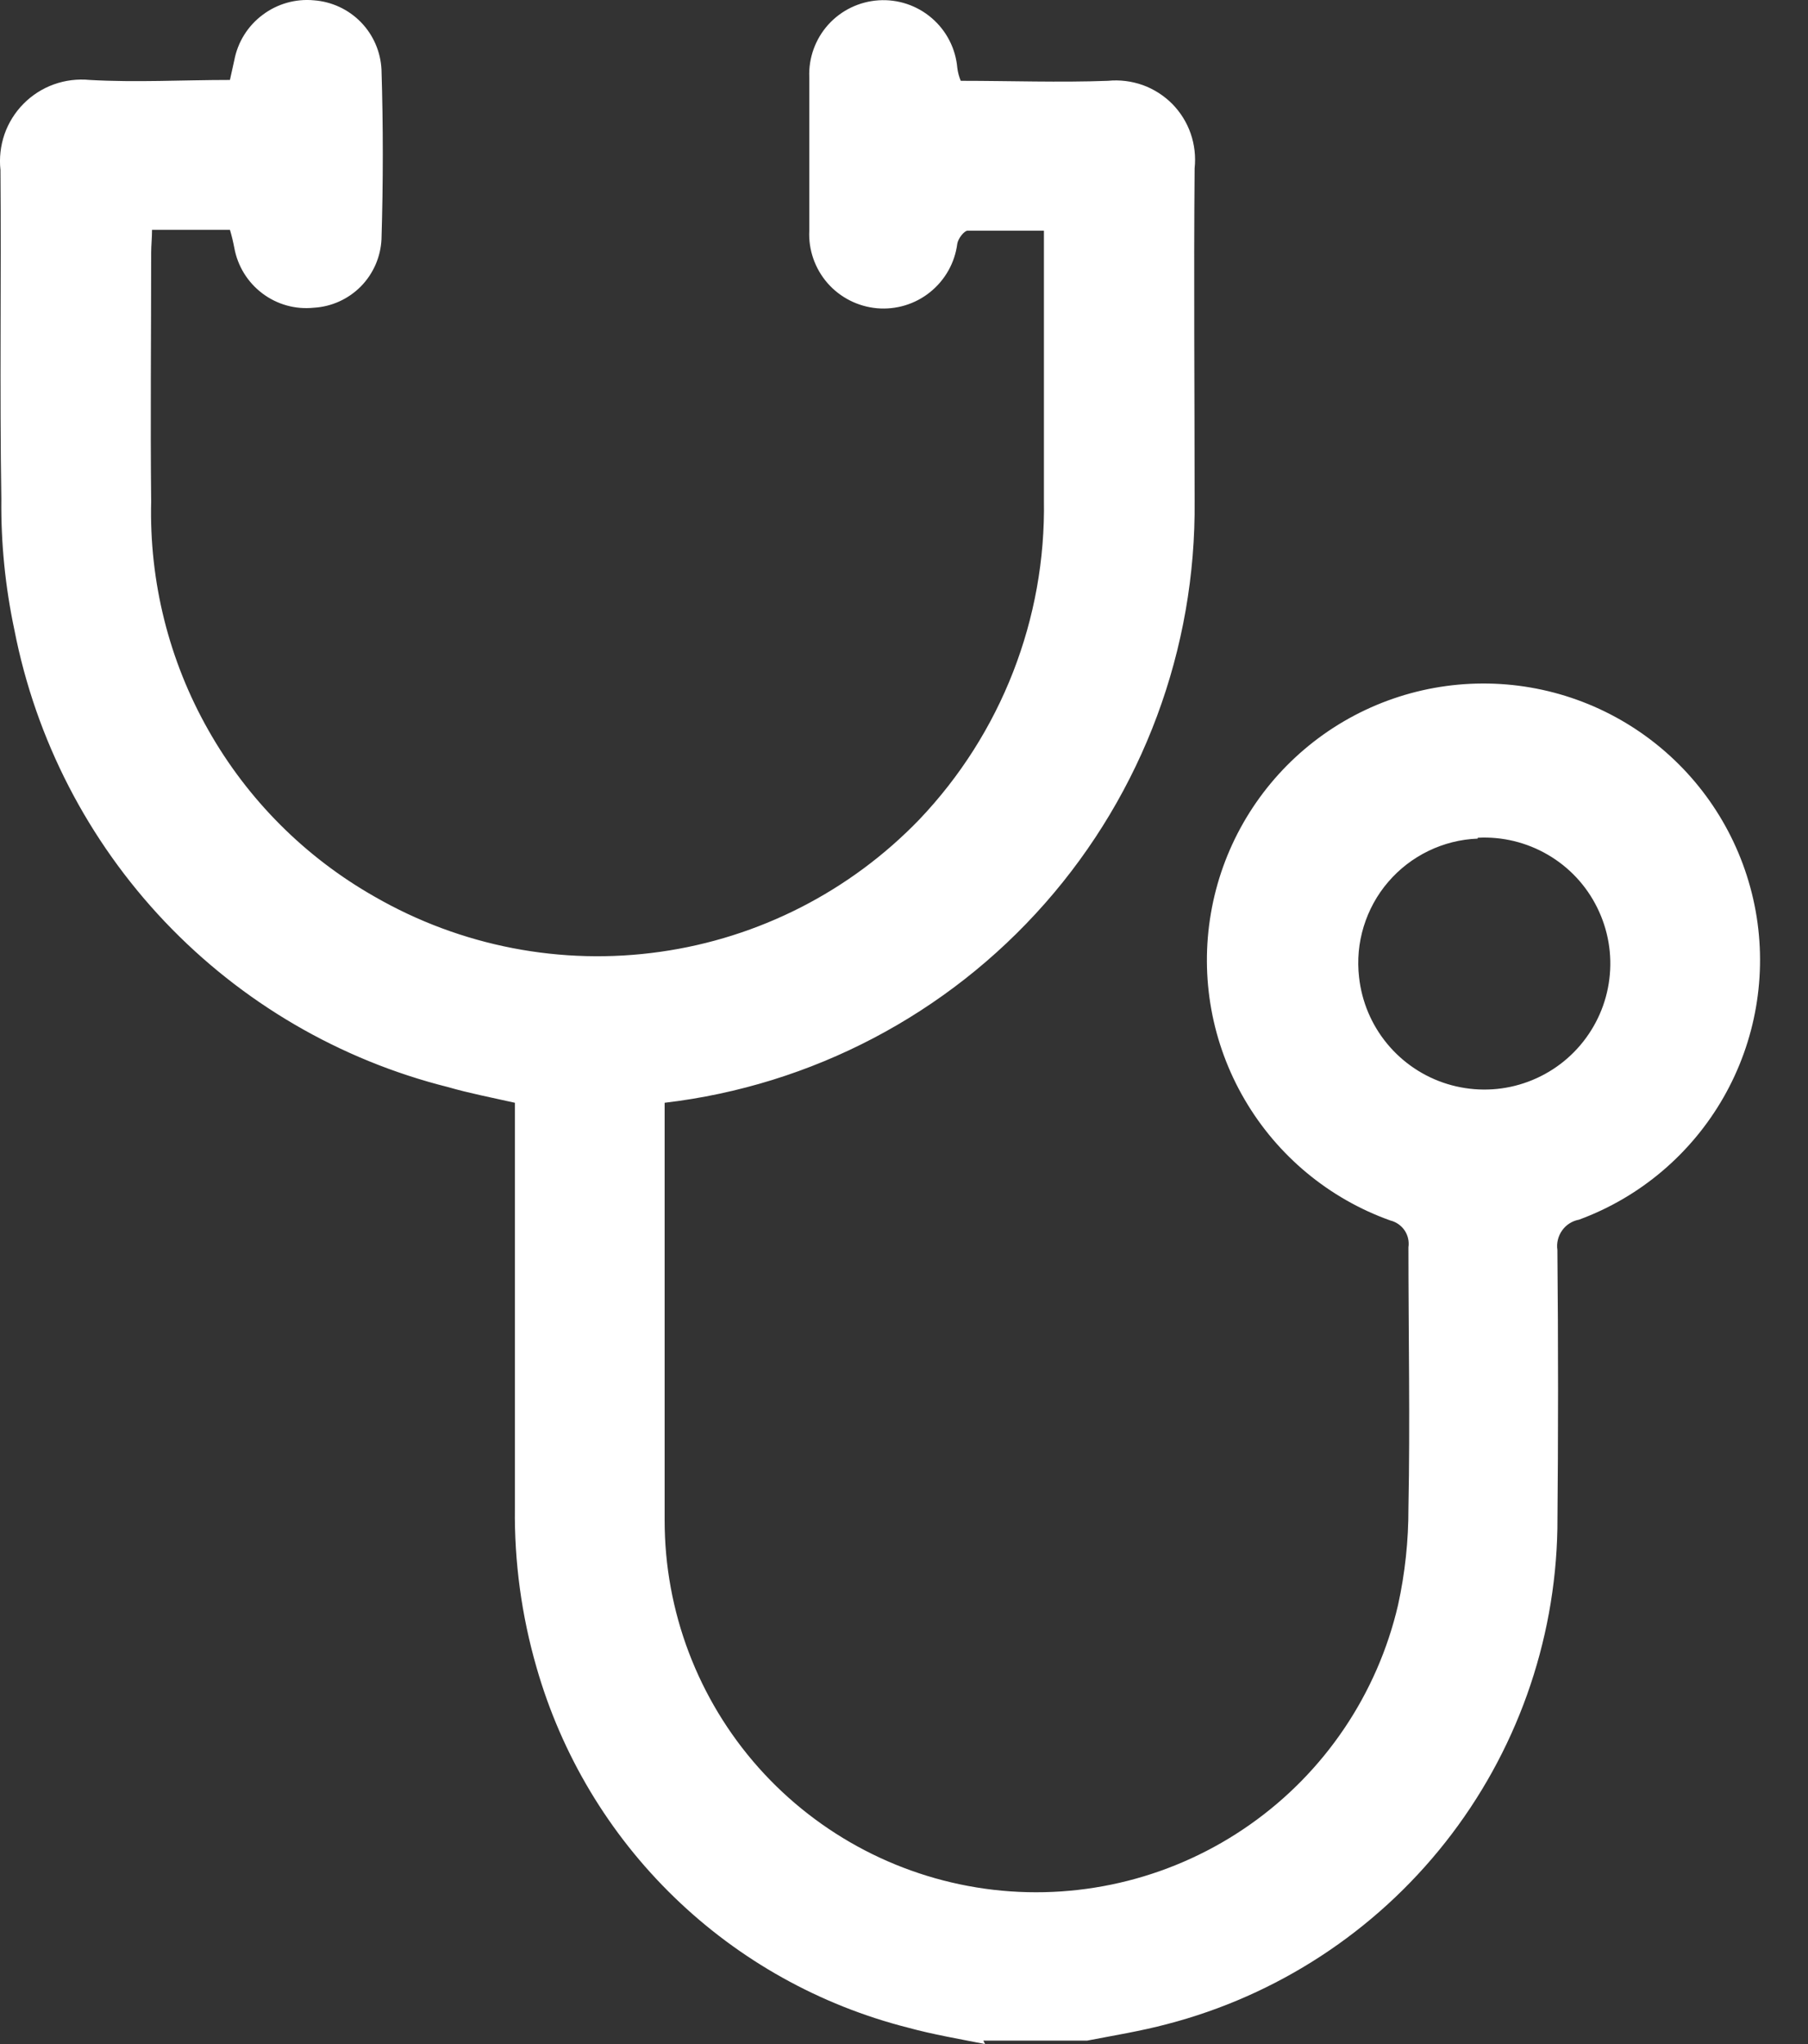<svg width="23" height="26" viewBox="0 0 23 26" fill="none" xmlns="http://www.w3.org/2000/svg">
<rect x="0" y="0" width="23" height="26" fill="#333333" stroke="none"/>
<path d="M12.531 26C12.2 25.934 11.87 25.879 11.55 25.791C10.431 25.507 9.405 24.935 8.576 24.131C7.746 23.327 7.143 22.319 6.825 21.208C6.635 20.55 6.542 19.867 6.55 19.182V14.027C6.252 13.96 5.966 13.905 5.701 13.828C4.324 13.483 3.074 12.753 2.096 11.723C1.119 10.693 0.455 9.406 0.183 8.012C0.067 7.465 0.011 6.908 0.017 6.349C-0.005 4.95 0.017 3.562 0.006 2.163C-0.011 2.009 0.007 1.854 0.057 1.708C0.108 1.562 0.191 1.429 0.3 1.319C0.409 1.209 0.541 1.125 0.686 1.073C0.832 1.021 0.987 1.002 1.141 1.017C1.736 1.051 2.32 1.017 2.925 1.017L2.981 0.764C3.025 0.534 3.153 0.329 3.341 0.189C3.528 0.048 3.761 -0.018 3.994 0.004C4.22 0.021 4.432 0.119 4.591 0.282C4.749 0.444 4.842 0.659 4.853 0.885C4.875 1.601 4.875 2.317 4.853 3.044C4.842 3.27 4.748 3.483 4.59 3.644C4.431 3.804 4.219 3.901 3.994 3.914C3.76 3.939 3.526 3.874 3.339 3.733C3.151 3.592 3.023 3.385 2.981 3.154C2.966 3.076 2.948 2.999 2.925 2.923H1.934C1.934 3.033 1.923 3.121 1.923 3.21C1.923 4.267 1.912 5.324 1.923 6.382C1.898 7.398 2.149 8.402 2.65 9.286C3.15 10.171 3.881 10.903 4.765 11.405C5.864 12.038 7.143 12.285 8.398 12.107C9.654 11.93 10.814 11.337 11.694 10.425C12.736 9.331 13.306 7.871 13.28 6.36V2.934H12.31C12.266 2.934 12.189 3.033 12.178 3.099C12.147 3.342 12.023 3.562 11.833 3.715C11.643 3.869 11.4 3.942 11.157 3.921C10.914 3.899 10.688 3.785 10.527 3.601C10.367 3.417 10.283 3.178 10.295 2.934V0.984C10.285 0.738 10.371 0.498 10.536 0.314C10.701 0.131 10.931 0.02 11.177 0.004C11.423 -0.012 11.666 0.069 11.853 0.23C12.04 0.39 12.157 0.618 12.178 0.863C12.185 0.92 12.2 0.976 12.222 1.028C12.85 1.028 13.478 1.051 14.095 1.028C14.244 1.013 14.395 1.032 14.537 1.082C14.678 1.133 14.806 1.215 14.912 1.321C15.017 1.428 15.098 1.557 15.147 1.699C15.196 1.841 15.213 1.992 15.197 2.141C15.185 3.551 15.197 4.961 15.197 6.371C15.216 8.254 14.538 10.078 13.293 11.491C12.049 12.904 10.325 13.807 8.455 14.027V19.336C8.454 20.496 8.879 21.617 9.65 22.484C10.422 23.351 11.486 23.904 12.639 24.038C13.791 24.171 14.953 23.876 15.902 23.208C16.852 22.54 17.522 21.546 17.785 20.415C17.874 20.01 17.918 19.596 17.917 19.182C17.939 18.08 17.917 16.968 17.917 15.866C17.928 15.79 17.911 15.713 17.868 15.65C17.825 15.587 17.76 15.542 17.686 15.524C16.907 15.246 16.251 14.701 15.834 13.987C15.416 13.273 15.264 12.434 15.404 11.618C15.543 10.803 15.966 10.063 16.597 9.528C17.228 8.993 18.028 8.698 18.855 8.694C19.683 8.69 20.485 8.978 21.121 9.507C21.757 10.036 22.186 10.772 22.334 11.587C22.481 12.401 22.336 13.241 21.925 13.959C21.514 14.677 20.864 15.228 20.087 15.514C20 15.53 19.923 15.579 19.872 15.651C19.821 15.723 19.799 15.812 19.812 15.899C19.823 17.078 19.823 18.267 19.812 19.446C19.785 20.895 19.285 22.295 18.388 23.432C17.491 24.57 16.246 25.383 14.844 25.747C14.514 25.835 14.172 25.89 13.831 25.956H12.509L12.531 26ZM18.798 10.667C18.581 10.675 18.367 10.729 18.171 10.824C17.975 10.919 17.801 11.053 17.659 11.219C17.517 11.384 17.412 11.577 17.348 11.785C17.284 11.994 17.264 12.213 17.289 12.429C17.323 12.741 17.447 13.035 17.647 13.277C17.846 13.518 18.112 13.696 18.411 13.788C18.711 13.88 19.031 13.883 19.331 13.795C19.632 13.707 19.9 13.534 20.103 13.295C20.306 13.056 20.435 12.764 20.473 12.453C20.512 12.142 20.458 11.827 20.319 11.546C20.181 11.265 19.963 11.031 19.692 10.873C19.422 10.715 19.111 10.639 18.798 10.656V10.667Z" fill="white"/>
</svg>
